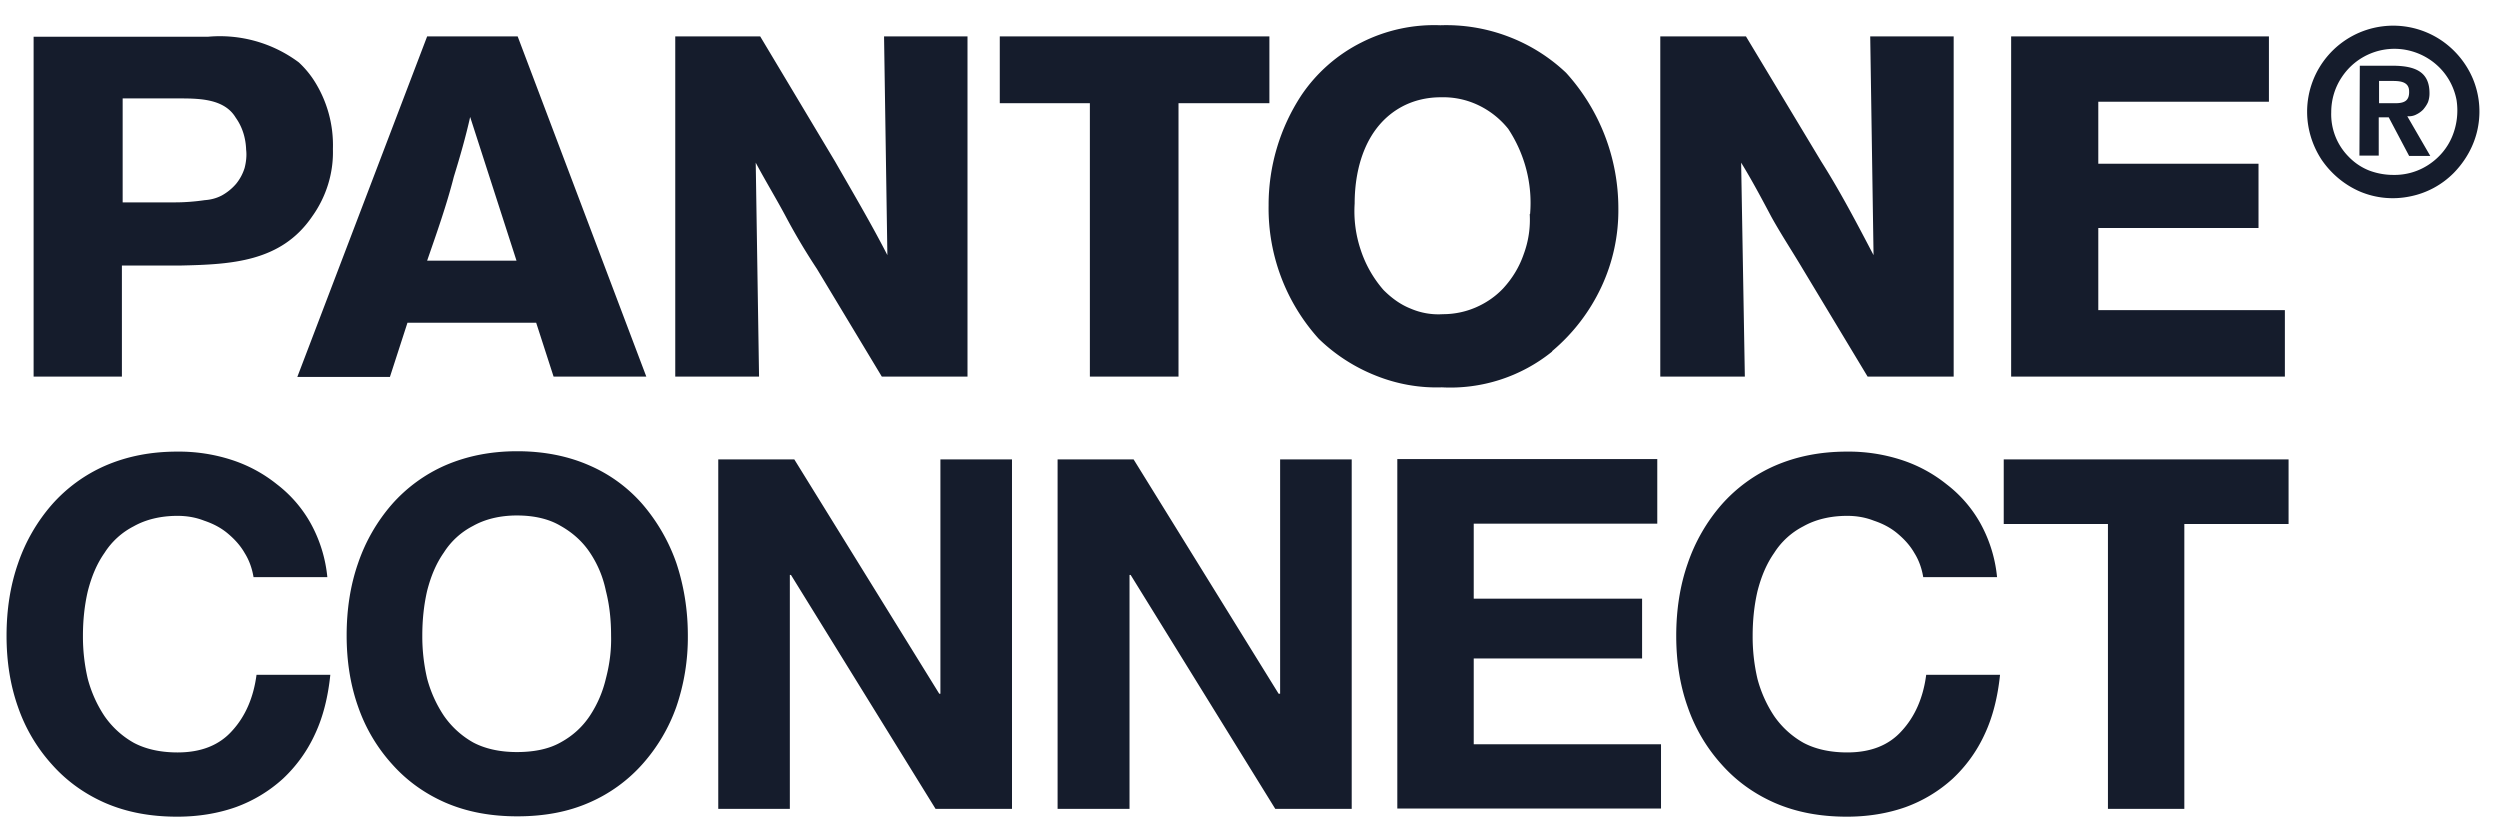 <svg size="26" width="79" height="26" fill="none" xmlns="http://www.w3.org/2000/svg"><path d="M7.333 23.096c-.41.458-.985.681-1.723.681-.54 0-1.008-.105-1.383-.305a2.79 2.79 0 0 1-.926-.845 3.951 3.951 0 0 1-.527-1.174 5.843 5.843 0 0 1-.153-1.361c0-.481.047-.95.153-1.408.117-.458.28-.857.527-1.21a2.38 2.38 0 0 1 .926-.844c.375-.211.844-.329 1.383-.329.293 0 .574.047.844.153.28.094.527.223.738.399.21.176.398.375.539.622.14.223.234.481.281.763h2.332a4.392 4.392 0 0 0-.527-1.702 4.016 4.016 0 0 0-1.066-1.232 4.494 4.494 0 0 0-1.442-.775 5.39 5.39 0 0 0-1.711-.258c-.844 0-1.594.152-2.274.446a4.836 4.836 0 0 0-1.687 1.232A5.566 5.566 0 0 0 .57 17.803c-.246.705-.363 1.467-.363 2.289 0 .81.117 1.56.363 2.253a5.271 5.271 0 0 0 1.067 1.808c.457.516 1.02.927 1.687 1.22.68.294 1.43.434 2.274.434.68 0 1.3-.105 1.863-.305a4.483 4.483 0 0 0 1.477-.892 4.488 4.488 0 0 0 1.02-1.42c.258-.551.41-1.185.48-1.866H8.106c-.094.716-.352 1.315-.773 1.772ZM3.863 8.391h1.829c1.605-.035 3.188-.106 4.172-1.55.445-.621.68-1.372.656-2.135a3.78 3.78 0 0 0-.61-2.183 2.996 2.996 0 0 0-.468-.552 4.174 4.174 0 0 0-2.871-.81H1.062v10.74h2.79V8.39h.011Zm0-5.281h1.758c.657 0 1.465 0 1.829.61.21.293.316.645.328 1.01.023.187 0 .387-.047.574a1.492 1.492 0 0 1-.27.505 1.64 1.64 0 0 1-.445.364c-.176.094-.363.14-.55.152a6.46 6.46 0 0 1-.95.07h-1.64V3.11h-.013Zm20.018 2.03c.293.552.656 1.15.95 1.702.292.551.62 1.103.984 1.655l2.05 3.403h2.708V1.15h-2.637l.105 6.912c-.504-.985-1.101-1.995-1.652-2.957L24.022 1.15h-2.684V11.9h2.648l-.105-6.76ZM72.213 9.8h-5.907V7.205h5.063v-2.03h-5.063v-1.96h5.392V1.15h-8.146V11.9h8.65V9.8h.011Zm-37.76 2.1h2.788V3.262h2.872V1.15h-8.52v2.112h2.847V11.9h.012ZM55.02 5.14c.34.552.657 1.15.95 1.702.304.551.668 1.103.996 1.655l2.05 3.403h2.72V1.15h-2.637l.105 6.912c-.516-.985-1.043-1.995-1.652-2.957l-2.38-3.955h-2.707V11.9h2.672l-.117-6.76ZM12.325 11.9l.551-1.702h4.067l.55 1.702h2.93L16.358 1.15h-2.86L9.395 11.912h2.93V11.9Zm2.016-6.314c.188-.61.375-1.256.516-1.89l1.465 4.542h-2.825c.305-.88.621-1.772.844-2.652Zm48.977 10.973h3.293v9.002h2.414v-9.002h3.294v-2.042h-9.001v2.042Zm13.02-12.933a.773.773 0 0 0 .235-.164c.059-.07.117-.153.152-.235a.791.791 0 0 0 .047-.282c0-.657-.422-.868-1.172-.868H74.57l-.012 2.84h.61V3.708h.316l.645 1.22h.668l-.727-1.255a.526.526 0 0 0 .27-.047Zm-.656-.364h-.504v-.704h.387c.234 0 .563 0 .563.329.011.317-.176.375-.446.375Zm2.461-.774a2.772 2.772 0 0 0-1.008-1.22 2.721 2.721 0 0 0-4.23 2.265c0 .539.164 1.067.457 1.513.304.446.726.798 1.219 1.01a2.663 2.663 0 0 0 1.57.152 2.672 2.672 0 0 0 1.395-.751c.375-.387.644-.869.75-1.397a2.692 2.692 0 0 0-.153-1.572Zm-.656 1.83c-.152.364-.41.67-.75.892a1.955 1.955 0 0 1-1.113.317c-.258 0-.516-.047-.762-.14a1.842 1.842 0 0 1-.645-.435 1.904 1.904 0 0 1-.55-1.408c0-.4.117-.786.34-1.115a1.993 1.993 0 0 1 2.062-.845c.387.082.738.27 1.02.552.28.281.468.645.539 1.032.058.388.011.787-.141 1.15Zm-57.18 11.62a4.696 4.696 0 0 0-1.688-1.233c-.668-.293-1.43-.446-2.274-.446-.844 0-1.594.153-2.274.446a4.84 4.84 0 0 0-1.687 1.232 5.57 5.57 0 0 0-1.067 1.855c-.246.704-.363 1.467-.363 2.288 0 .81.117 1.561.363 2.254a5.275 5.275 0 0 0 1.067 1.807c.457.516 1.02.927 1.687 1.22.68.294 1.43.435 2.274.435.856 0 1.606-.141 2.274-.434a4.808 4.808 0 0 0 1.687-1.221 5.463 5.463 0 0 0 1.067-1.807 6.78 6.78 0 0 0 .363-2.254c0-.821-.129-1.584-.363-2.288a5.774 5.774 0 0 0-1.067-1.855Zm-1.161 5.504a3.63 3.63 0 0 1-.504 1.173c-.234.352-.539.634-.926.845-.375.212-.844.305-1.383.305s-1.008-.105-1.383-.305a2.79 2.79 0 0 1-.925-.845 3.95 3.95 0 0 1-.528-1.173 5.84 5.84 0 0 1-.152-1.362c0-.481.047-.95.152-1.408.117-.458.281-.857.527-1.209a2.38 2.38 0 0 1 .926-.845c.375-.211.844-.329 1.383-.329.54 0 1.008.106 1.383.329.375.211.692.493.926.845.235.352.41.751.504 1.209.117.458.164.927.164 1.408.012.47-.047.916-.164 1.362Zm40.949 1.654c-.41.458-.984.681-1.723.681-.539 0-1.008-.105-1.383-.305a2.79 2.79 0 0 1-.926-.845 3.951 3.951 0 0 1-.527-1.174 5.842 5.842 0 0 1-.152-1.361c0-.481.046-.95.152-1.408.117-.458.281-.857.527-1.21a2.38 2.38 0 0 1 .926-.844c.375-.211.844-.329 1.383-.329.293 0 .574.047.844.153.281.094.527.223.738.399.211.176.399.375.54.622.14.223.234.481.28.763h2.333a4.391 4.391 0 0 0-.527-1.702 4.017 4.017 0 0 0-1.067-1.232 4.494 4.494 0 0 0-1.441-.775 5.39 5.39 0 0 0-1.712-.258c-.843 0-1.593.152-2.273.446a4.836 4.836 0 0 0-1.688 1.232 5.565 5.565 0 0 0-1.066 1.854c-.246.705-.364 1.467-.364 2.289 0 .81.117 1.56.364 2.253a5.27 5.27 0 0 0 1.066 1.808c.457.516 1.02.927 1.688 1.22.68.294 1.43.434 2.273.434.68 0 1.301-.105 1.864-.305a4.482 4.482 0 0 0 1.477-.892 4.488 4.488 0 0 0 1.02-1.42c.257-.551.41-1.185.48-1.866h-2.333c-.093.716-.351 1.315-.773 1.772ZM40.44 21.923h-.035l-4.583-7.406h-2.402v11.044h2.273v-7.394h.035l4.571 7.394h2.415V14.517h-2.262v7.406h-.012Zm-10.724 0h-.035L25.1 14.517h-2.403v11.044h2.262v-7.394h.035l4.57 7.394h2.415V14.517h-2.262v7.406Zm16.853-1.115h5.321v-1.89h-5.32v-2.37h5.8v-2.042h-8.215v11.043h8.333v-2.03H46.57v-2.711Zm2.473-9.694.012-.024a5.925 5.925 0 0 0 1.547-2.018 5.7 5.7 0 0 0 .539-2.488c0-1.585-.586-3.11-1.652-4.284a5.47 5.47 0 0 0-1.84-1.15 5.51 5.51 0 0 0-2.133-.352 5.089 5.089 0 0 0-2.485.54 4.978 4.978 0 0 0-1.91 1.678 6.312 6.312 0 0 0-1.032 3.474 6.143 6.143 0 0 0 1.582 4.213 5.49 5.49 0 0 0 1.794 1.162c.668.27 1.382.399 2.097.375a5.117 5.117 0 0 0 3.481-1.126Zm-4.465-1.362c-.328-.129-.61-.34-.856-.586a3.657 3.657 0 0 1-.726-1.28 3.831 3.831 0 0 1-.188-1.455c0-1.15.364-2.453 1.5-3.063.375-.2.797-.294 1.22-.294.41-.011.808.07 1.183.247a2.7 2.7 0 0 1 .95.751c.527.798.773 1.749.69 2.7l-.011-.012a3.12 3.12 0 0 1-.188 1.267c-.14.41-.363.775-.656 1.092-.246.258-.539.457-.867.598-.328.141-.68.211-1.031.211a2.208 2.208 0 0 1-1.02-.176Z" fill="#151C2C"></path></svg>